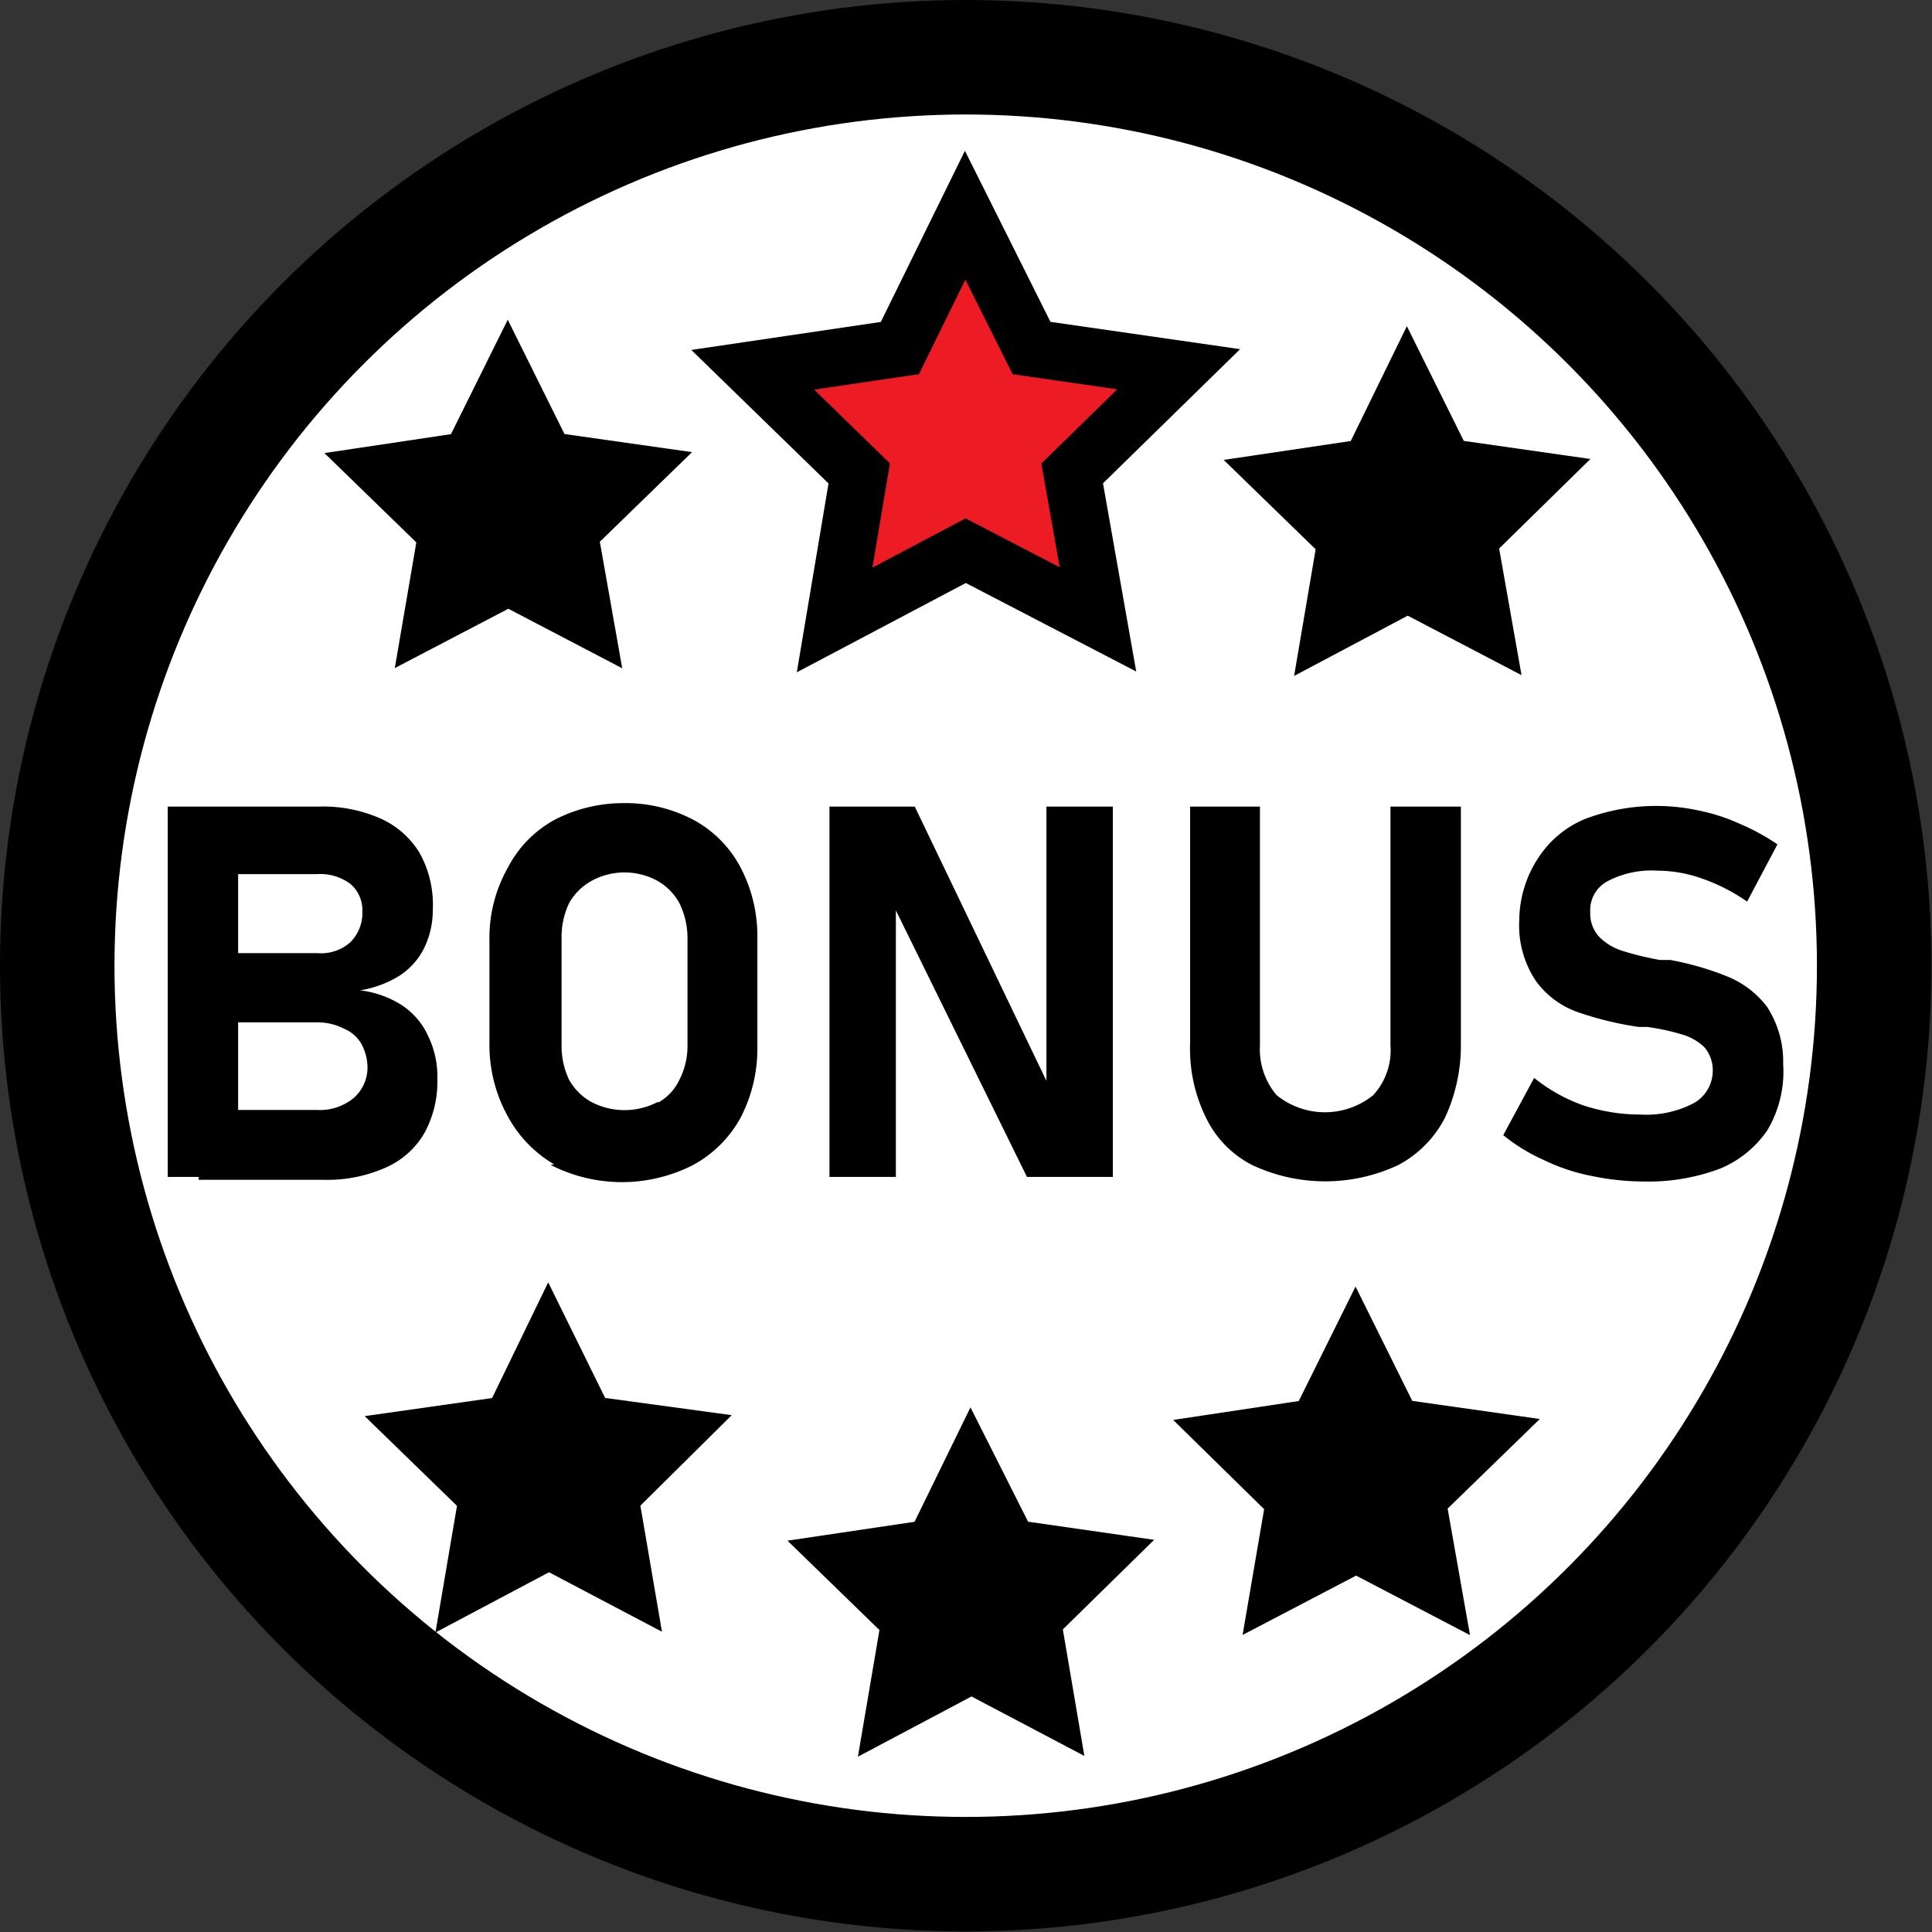 <svg id="Layer_1" data-name="Layer 1" xmlns="http://www.w3.org/2000/svg" width="1.19cm" height="1.19cm" viewBox="0 0 33.75 33.75"><rect x="0" y="0" width="33.75" height="33.75" fill="#333333" stroke="none"/><defs><style>.cls-1{fill:#fff;stroke-width:2px;}.cls-1,.cls-2,.cls-3{stroke:#000;stroke-miterlimit:10;}.cls-2{fill:#ed1c24;}</style></defs><circle class="cls-1" cx="16.87" cy="16.87" r="15.87"/><path d="M3.06,14.23H4.29V20.7H3.06Zm.54,5.3H5.67a.93.93,0,0,0,.64-.21.71.71,0,0,0,.24-.53h0a.88.88,0,0,0-.11-.42.63.63,0,0,0-.3-.26A1,1,0,0,0,5.67,18H3.6V16.79H5.67a.77.77,0,0,0,.58-.19.72.72,0,0,0,.21-.54.6.6,0,0,0-.21-.48.88.88,0,0,0-.58-.17H3.6V14.23H5.71a2.47,2.47,0,0,1,1.07.21,1.52,1.52,0,0,1,.68.6,1.86,1.86,0,0,1,.23,1,1.49,1.49,0,0,1-.15.66,1.22,1.22,0,0,1-.44.49,1.86,1.86,0,0,1-.68.25,1.73,1.73,0,0,1,.73.26,1.27,1.27,0,0,1,.46.54,1.61,1.61,0,0,1,.16.75h0a1.86,1.86,0,0,1-.23.95,1.46,1.46,0,0,1-.68.6,2.51,2.51,0,0,1-1.08.21H3.6Z" transform="translate(-0.13 -0.14)"/><path d="M9.81,20.48A2.16,2.16,0,0,1,9,19.64a2.57,2.57,0,0,1-.32-1.24V16.55A2.48,2.48,0,0,1,9,15.3a2,2,0,0,1,.82-.84A2.61,2.61,0,0,1,11,14.17a2.54,2.54,0,0,1,1.24.29,2,2,0,0,1,.83.84,2.58,2.58,0,0,1,.29,1.25V18.4a2.62,2.62,0,0,1-.29,1.26,2.07,2.07,0,0,1-.83.83,2.73,2.73,0,0,1-2.49,0Zm1.82-1.08A.89.89,0,0,0,12,19a1.3,1.3,0,0,0,.14-.61V16.52a1.39,1.39,0,0,0-.14-.6,1,1,0,0,0-.38-.39,1.2,1.2,0,0,0-1.16,0,1,1,0,0,0-.39.39,1.38,1.38,0,0,0-.13.6V18.4a1.38,1.38,0,0,0,.13.6,1,1,0,0,0,.39.39,1.25,1.25,0,0,0,1.16,0Z" transform="translate(-0.13 -0.14)"/><path d="M14.62,14.23h1.49l2.4,5-.1.12V14.23h1.16V20.7h-1.5l-2.4-4.88.11-.12v5H14.62Z" transform="translate(-0.13 -0.14)"/><path d="M22,20.49a1.81,1.81,0,0,1-.8-.82,2.72,2.72,0,0,1-.28-1.31V14.23h1.22V18.4a1.24,1.24,0,0,0,.29.87,1.34,1.34,0,0,0,1.69,0,1.16,1.16,0,0,0,.3-.87V14.23h1.23v4.13a3,3,0,0,1-.28,1.31,1.94,1.94,0,0,1-.81.82A3,3,0,0,1,22,20.49Z" transform="translate(-0.13 -0.14)"/><path d="M27.92,20.68a3.38,3.38,0,0,1-.83-.28,3.14,3.14,0,0,1-.7-.43l.54-1a2.92,2.92,0,0,0,.86.48,3.18,3.18,0,0,0,1,.16,1.78,1.78,0,0,0,.93-.2.65.65,0,0,0,.33-.57h0a.61.61,0,0,0-.15-.41.94.94,0,0,0-.39-.22,4,4,0,0,0-.6-.13h-.15a5.76,5.76,0,0,1-1.07-.26,1.53,1.53,0,0,1-.72-.53,1.74,1.74,0,0,1-.3-1.08h0A2,2,0,0,1,27,15.13a1.79,1.79,0,0,1,.81-.68,3.5,3.5,0,0,1,2-.15,3.28,3.28,0,0,1,.71.23,3.82,3.82,0,0,1,.66.36l-.53,1a3.2,3.2,0,0,0-.78-.4,2.33,2.33,0,0,0-.78-.14,1.65,1.65,0,0,0-.87.18.57.57,0,0,0-.31.54h0a.6.6,0,0,0,.16.44,1,1,0,0,0,.4.24,5.28,5.28,0,0,0,.66.16h.18a5.16,5.16,0,0,1,1,.29,1.65,1.65,0,0,1,.69.53,1.76,1.76,0,0,1,.28,1h0A2,2,0,0,1,31,19.89a1.87,1.87,0,0,1-.81.66,3.55,3.55,0,0,1-1.33.23A4.61,4.61,0,0,1,27.92,20.68Z" transform="translate(-0.13 -0.14)"/><polygon class="cls-2" points="18.02 6.08 20.59 6.45 18.73 8.27 19.18 10.82 16.87 9.62 14.58 10.83 15.01 8.27 13.15 6.46 15.72 6.08 16.86 3.76 18.02 6.08"/><polygon class="cls-3" points="17.63 27.04 19.09 27.25 18.03 28.29 18.28 29.76 16.97 29.07 15.65 29.77 15.9 28.3 14.83 27.26 16.31 27.04 16.96 25.71 17.63 27.04"/><polygon class="cls-3" points="24.34 24.93 25.82 25.14 24.75 26.18 25.01 27.65 23.69 26.96 22.37 27.65 22.62 26.19 21.56 25.15 23.02 24.93 23.68 23.6 24.34 24.93"/><polygon class="cls-3" points="10.24 24.88 11.71 25.08 10.65 26.13 10.9 27.59 9.59 26.9 8.27 27.6 8.52 26.13 7.45 25.09 8.93 24.88 9.58 23.54 10.24 24.88"/><polygon class="cls-3" points="25.24 8.16 26.71 8.37 25.65 9.41 25.91 10.88 24.59 10.19 23.27 10.89 23.52 9.42 22.45 8.38 23.93 8.16 24.58 6.83 25.24 8.16"/><polygon class="cls-3" points="9.53 8.04 11.01 8.25 9.94 9.29 10.2 10.76 8.88 10.07 7.56 10.76 7.81 9.3 6.74 8.26 8.21 8.04 8.87 6.71 9.53 8.04"/></svg>